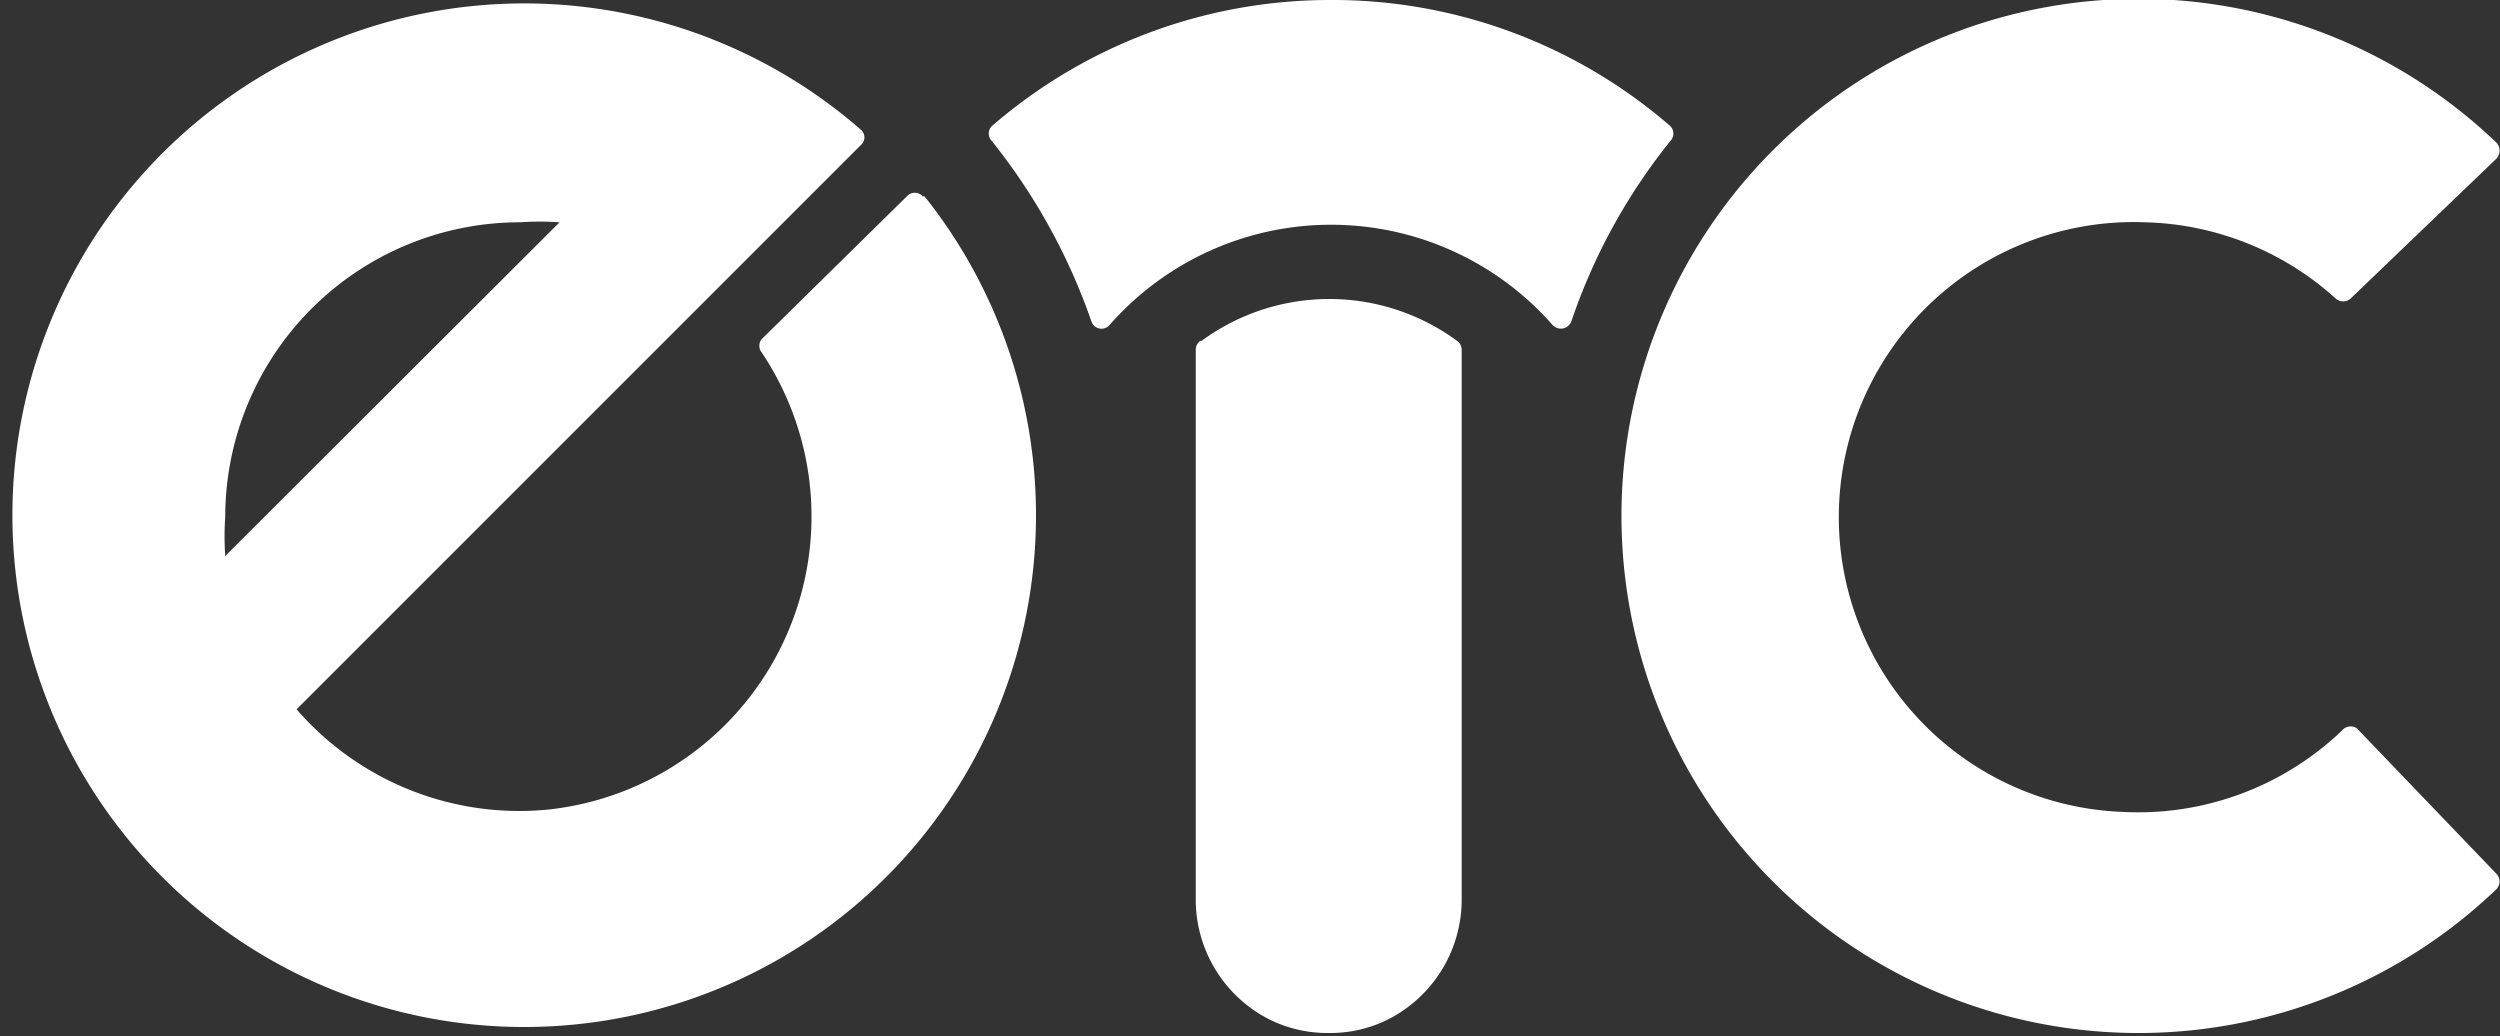 <svg id="Layer_1" data-name="Layer 1" xmlns="http://www.w3.org/2000/svg" viewBox="0 0 42.4 17.57"><rect x="0" y="0" width="42.4" height="17.57" fill="#333333" stroke="none"/><defs><style>.cls-1{fill:#fff;}</style></defs><path class="cls-1" d="M28.54,14.56a.18.18,0,0,0-.08.15v9.35a2.28,2.28,0,0,0,1.23,2,2.22,2.22,0,0,0,1,.24h.05a2.19,2.19,0,0,0,1-.24,2.28,2.28,0,0,0,1.23-2V14.71a.18.18,0,0,0-.08-.15,3.66,3.66,0,0,0-4.33,0Z" transform="translate(-8.18 -8.78)"/><path class="cls-1" d="M30.71,8.78A8.76,8.76,0,0,0,25,10.92a.18.18,0,0,0,0,.25,10.28,10.28,0,0,1,1.69,3.06.18.18,0,0,0,.31.06,5,5,0,0,1,7.51,0,.19.19,0,0,0,.32-.06,10,10,0,0,1,1.68-3.06.18.18,0,0,0,0-.25A8.74,8.74,0,0,0,30.71,8.78Z" transform="translate(-8.18 -8.78)"/><path class="cls-1" d="M47.9,21.17a5,5,0,0,1-3.72,1.38,5,5,0,0,1,.38-10,5,5,0,0,1,3.23,1.29.19.19,0,0,0,.26,0l2.47-2.37a.2.2,0,0,0,0-.27,8.77,8.77,0,1,0,0,12.66.19.19,0,0,0,0-.26l-2.37-2.47A.19.19,0,0,0,47.9,21.17Z" transform="translate(-8.18 -8.78)"/><path class="cls-1" d="M23.83,12.11h0a.18.18,0,0,0-.27,0L21.1,14.53a.18.18,0,0,0,0,.23,5,5,0,0,1-3.62,7.75,5,5,0,0,1-4.27-1.7l9.57-9.57a.17.17,0,0,0,0-.26,8.68,8.68,0,1,0,1.08,1.13ZM12,17.55a5,5,0,0,1,5-5,4.92,4.92,0,0,1,.67,0L12,18.21A4.77,4.77,0,0,1,12,17.55Z" transform="translate(-8.18 -8.78)"/></svg>
